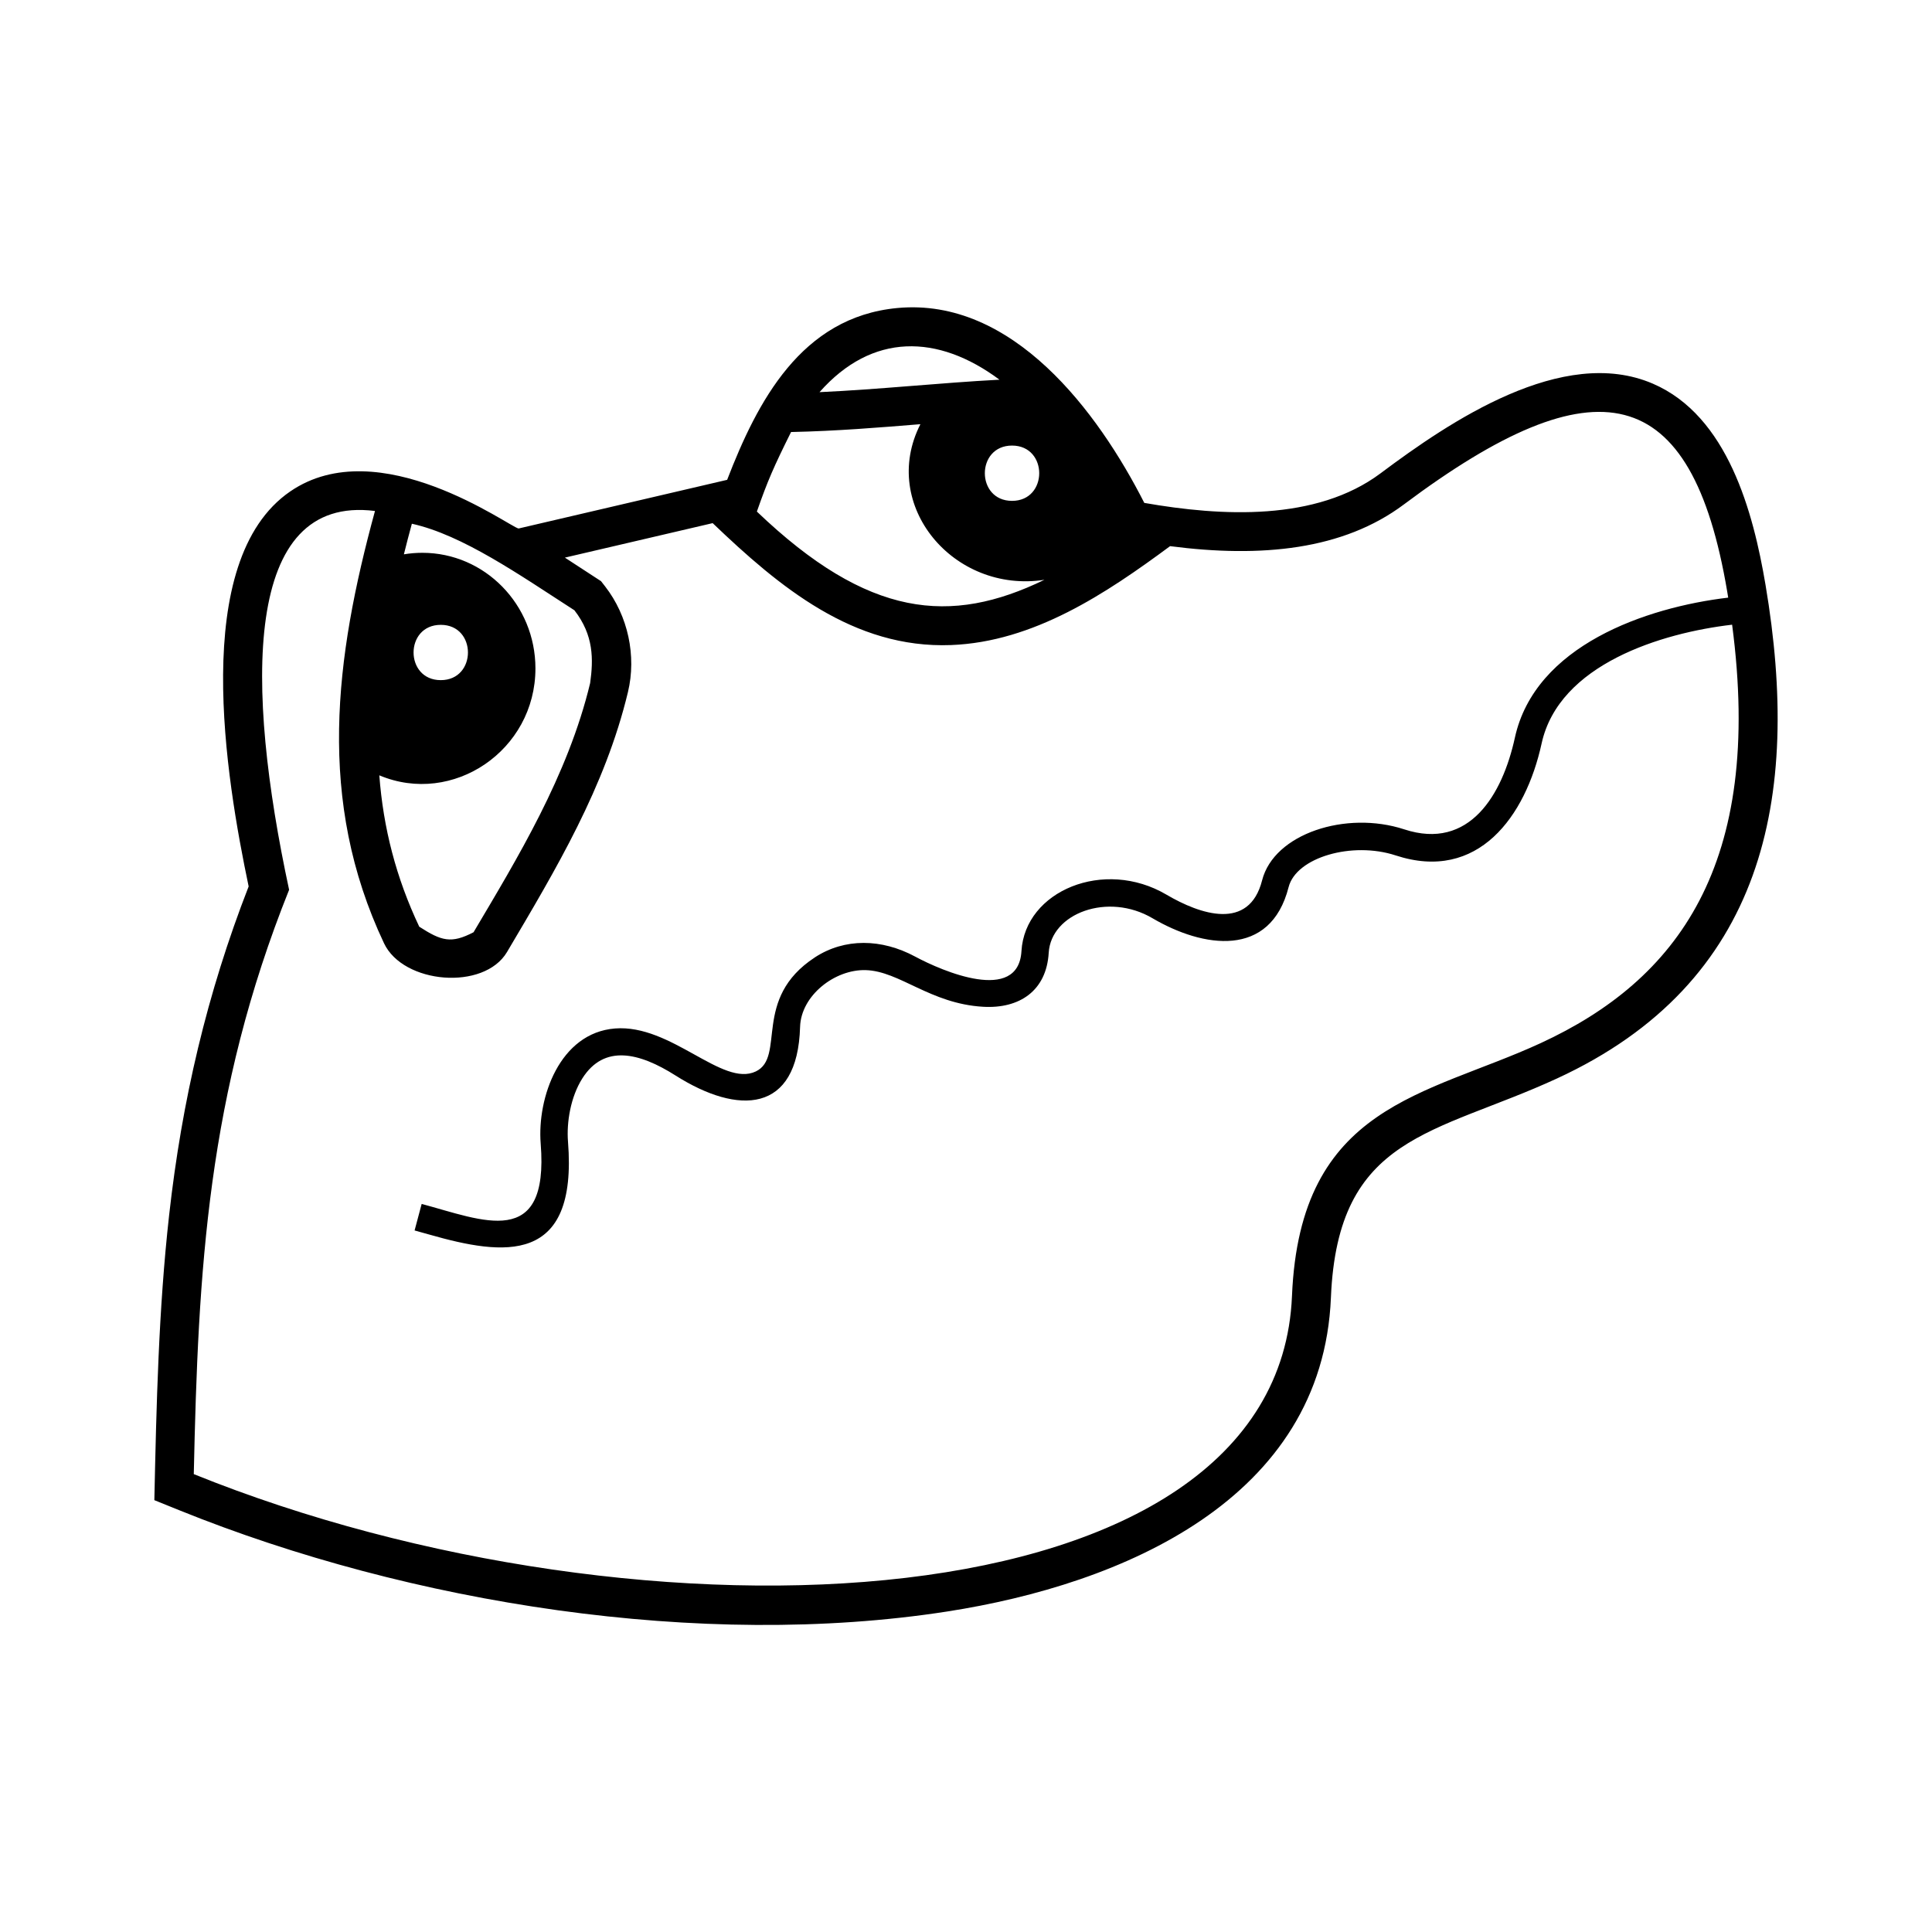 <svg height='100px' width='100px'  fill="#000000" xmlns="http://www.w3.org/2000/svg" xmlns:xlink="http://www.w3.org/1999/xlink" xml:space="preserve" style="shape-rendering:geometricPrecision;text-rendering:geometricPrecision;image-rendering:optimizeQuality;" viewBox="0 0 100 100" x="0px" y="0px" fill-rule="evenodd" clip-rule="evenodd"><defs><style type="text/css">
   
    .fil0 {fill:#000000}
   
  </style></defs><g><path class="fil0" d="M59.229 26.03c3.997,0.7 8.897,0.963 12.232,-1.534 3.567,-2.67 9.425,-6.646 14.091,-4.637 3.876,1.67 5.197,6.652 5.832,10.419 1.859,11.022 -0.046,20.588 -10.795,25.544 -6.327,2.917 -11.352,2.894 -11.701,11.34 -0.431,10.442 -10.791,14.839 -19.863,16.249 -12.721,1.976 -27.773,-0.4 -39.747,-5.242l-1.289 -0.521c0.107,-4.922 0.217,-9.849 0.764,-14.745 0.661,-5.92 1.958,-11.483 4.117,-17.021 -1.17,-5.576 -3.073,-16.858 2.15,-20.444 4.6,-3.158 11.364,1.846 11.821,1.917l10.796 -2.519c1.558,-4.036 3.826,-8.425 8.808,-8.893 5.974,-0.561 10.388,5.375 12.784,10.088zm-37.401 36.286c3.141,0.84 6.6,2.418 6.158,-3.119 -0.189,-2.38 0.982,-5.735 3.845,-5.963 2.916,-0.233 5.556,3.053 7.289,2.224 1.563,-0.748 -0.207,-3.769 3.054,-5.901l-0.001 -0.001c1.546,-1.01 3.458,-0.978 5.195,-0.043 1.402,0.754 5.341,2.451 5.502,-0.281 0.184,-3.129 4.28,-4.822 7.5,-2.928 1.76,1.035 4.287,1.892 4.956,-0.737 0.614,-2.417 4.344,-3.627 7.357,-2.64 3.379,1.109 5.083,-1.801 5.726,-4.742 1.043,-4.772 6.787,-6.749 11.042,-7.252 -0.018,-0.106 -0.034,-0.213 -0.052,-0.32 -1.839,-10.898 -6.772,-11.961 -16.732,-4.505 -3.151,2.36 -7.385,2.773 -12.104,2.161 -3.321,2.456 -7.061,4.956 -11.338,5.119 -5.056,0.194 -8.9,-3.022 -12.338,-6.311l-7.649 1.785 1.871 1.219 0.21 0.269c1.192,1.53 1.632,3.606 1.183,5.473 -1.179,4.917 -3.716,9.156 -6.26,13.455 -1.191,2.009 -5.367,1.656 -6.365,-0.454 -3.496,-7.398 -2.55,-14.748 -0.468,-22.376 -6.855,-0.867 -6.712,9.065 -4.445,19.607 -4.239,10.583 -4.703,19.663 -4.934,30.245 23.211,9.384 56.131,8.006 56.843,-9.223 0.41,-9.92 6.943,-10.351 12.869,-13.084 7.069,-3.259 11.551,-9.217 9.912,-21.659 -3.635,0.422 -8.963,2.04 -9.861,6.15 -0.824,3.772 -3.288,7.191 -7.553,5.792 -2.252,-0.739 -5.148,0.098 -5.542,1.641 -0.945,3.703 -4.433,3.146 -7.048,1.609 -2.302,-1.355 -5.249,-0.26 -5.369,1.791 -0.116,1.971 -1.519,2.904 -3.4,2.793 -2.738,-0.161 -4.317,-1.847 -6.072,-1.897 -1.604,-0.046 -3.351,1.318 -3.397,2.942 -0.129,4.485 -3.2,4.572 -6.451,2.51 -1.869,-1.185 -3.689,-1.629 -4.819,0.152 -0.613,0.967 -0.821,2.287 -0.743,3.269 0.513,6.425 -3.345,5.908 -7.166,4.818 -0.279,-0.079 -0.549,-0.156 -0.774,-0.216l0.366 -1.371zm0.986 -29.974c1.876,0 1.876,2.862 0,2.862 -1.877,0 -1.877,-2.862 0,-2.862zm-0.954 -3.729c3.232,0 5.854,2.68 5.854,5.984 0,4.25 -4.279,7.136 -8.081,5.534 0.206,2.724 0.866,5.295 2.067,7.834 1.153,0.745 1.657,0.889 2.811,0.288 2.246,-3.795 4.883,-8.097 6.035,-12.898 0.17,-1.224 0.191,-2.474 -0.815,-3.767 -2.859,-1.844 -5.791,-3.899 -8.413,-4.48 -0.146,0.536 -0.285,1.064 -0.413,1.584 0.311,-0.052 0.63,-0.079 0.956,-0.079zm30.523 -5.55c1.876,0 1.876,2.862 0,2.862 -1.877,0 -1.877,-2.862 0,-2.862zm1.676 6.948c-4.697,0.725 -8.554,-3.862 -6.419,-8.055 -2.159,0.175 -4.311,0.354 -6.695,0.406 -0.909,1.831 -1.209,2.517 -1.769,4.117 5.771,5.519 10.032,5.884 14.883,3.532zm-11.641 -9.713c3.11,-0.142 6.206,-0.48 9.315,-0.645 -3.191,-2.372 -6.592,-2.439 -9.315,0.645z"></path></g></svg>
